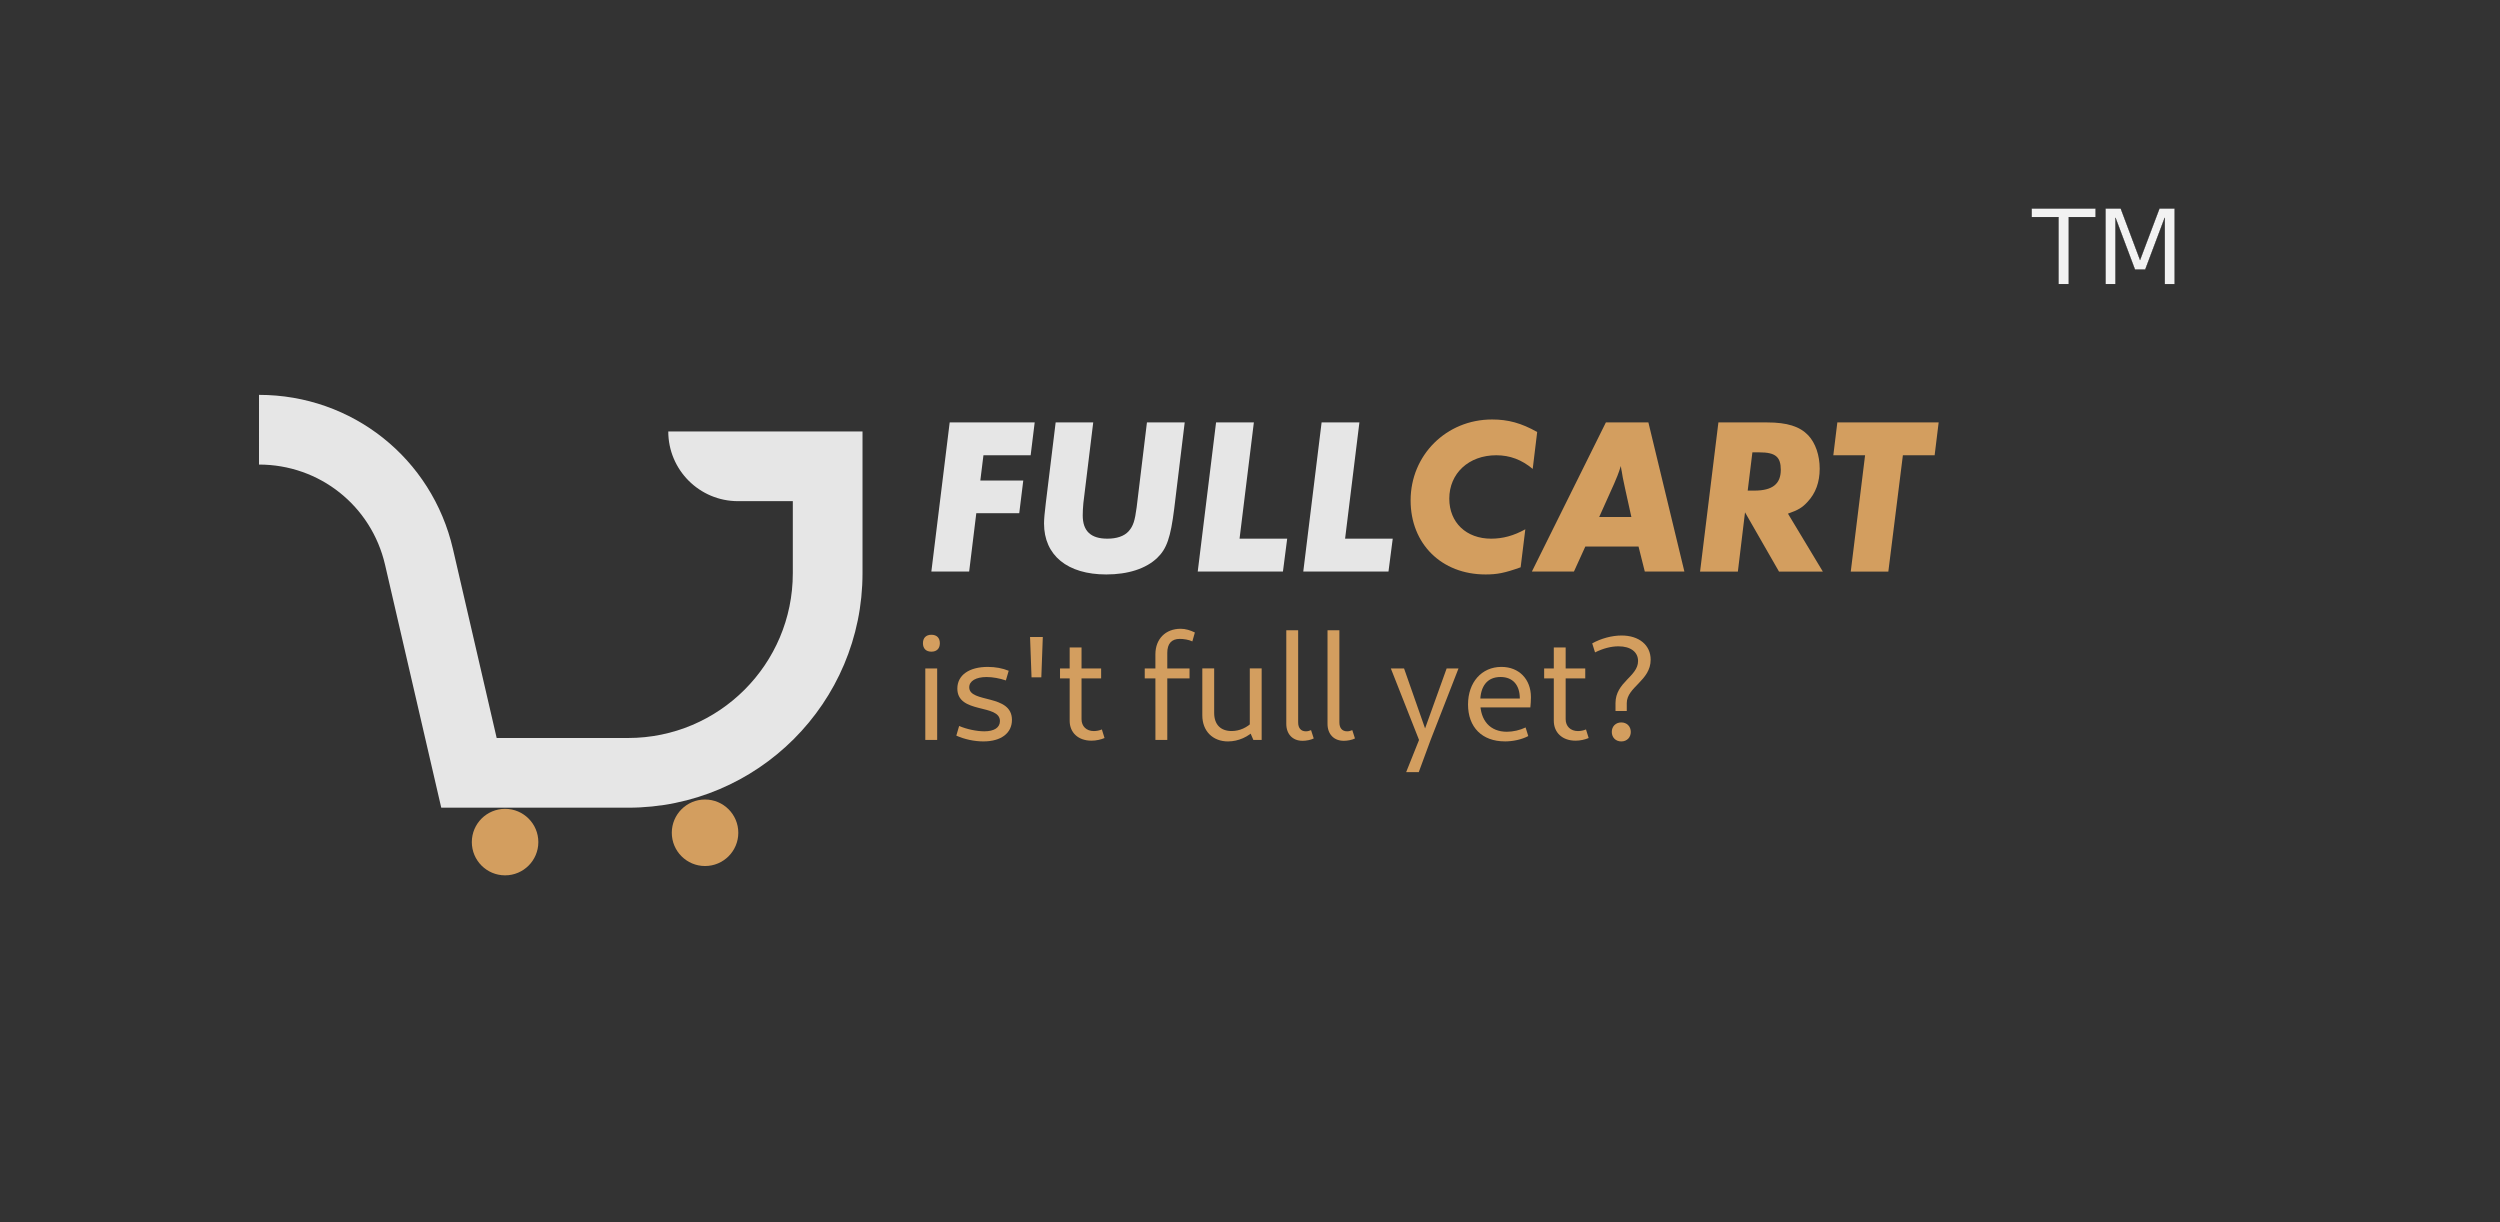 <?xml version="1.0" encoding="UTF-8" standalone="no"?>
<!-- Created with Inkscape (http://www.inkscape.org/) -->

<svg
   width="90mm"
   height="44mm"
   viewBox="0 0 90 44"
   version="1.1"
   id="svg5"
   inkscape:version="1.1.1 (3bf5ae0d25, 2021-09-20)"
   sodipodi:docname="logo-dark.svg"
   xmlns:inkscape="http://www.inkscape.org/namespaces/inkscape"
   xmlns:sodipodi="http://sodipodi.sourceforge.net/DTD/sodipodi-0.dtd"
   xmlns="http://www.w3.org/2000/svg"
   xmlns:svg="http://www.w3.org/2000/svg">
  <rect x="0" y="0" width="90" height="44" fill="#333333" stroke="none"/>
  <sodipodi:namedview
     id="namedview7"
     pagecolor="#ffffff"
     bordercolor="#666666"
     borderopacity="1.0"
     inkscape:pageshadow="2"
     inkscape:pageopacity="0.0"
     inkscape:pagecheckerboard="0"
     inkscape:document-units="mm"
     showgrid="false"
     width="90mm"
     inkscape:zoom="0.64"
     inkscape:cx="112.5"
     inkscape:cy="86.71875"
     inkscape:window-width="1366"
     inkscape:window-height="720"
     inkscape:window-x="0"
     inkscape:window-y="23"
     inkscape:window-maximized="1"
     inkscape:current-layer="text2492"
     showguides="true"
     inkscape:guide-bbox="true" />
  <defs
     id="defs2" />
  <g
     inkscape:label="Layer 1"
     inkscape:groupmode="layer"
     id="layer1">
    <g
       aria-label="Redux "
       id="text2492"
       style="font-size:17.668px;line-height:1.25;stroke-width:0.442"
       transform="matrix(0.922,0,0,0.922,2.081,1.853)">
      <g
         aria-label="TM"
         id="text2195"
         style="font-size:3.928px;fill:#f2f2f2;fill-opacity:1;stroke:#000000;stroke-width:0.009;stroke-opacity:1"
         transform="matrix(1.031,0,0,1.031,-14.611,-1.248)">
        <path
           d="m 88.924,7.158 h 2.423 V 7.484 H 90.331 V 10.021 H 89.941 V 7.484 h -1.017 z"
           style="-inkscape-font-specification:sans-serif;fill:#f2f2f2;fill-opacity:1;stroke:#000000;stroke-opacity:1"
           id="path853" />
        <path
           d="m 91.721,7.158 h 0.577 L 93.029,9.106 93.764,7.158 h 0.577 V 10.021 H 93.964 V 7.507 l -0.738,1.964 h -0.389 l -0.738,-1.964 v 2.515 h -0.376 z"
           style="-inkscape-font-specification:sans-serif;fill:#f2f2f2;fill-opacity:1;stroke:#000000;stroke-opacity:1"
           id="path855" />
      </g>
      <g
         aria-label="is't full yet?"
         id="text1106"
         style="font-size:5.793px;fill:#d39e5f;stroke-width:0.064"
         transform="translate(0,-3.443)">
        <path
           d="m 33.872,30.325 h 0.463 v -2.792 h -0.463 z m 0.238,-3.447 c 0.209,0 0.33,-0.122 0.33,-0.33 0,-0.209 -0.122,-0.33 -0.33,-0.33 -0.209,0 -0.33,0.122 -0.33,0.33 0,0.209 0.122,0.33 0.33,0.33 z"
           style="font-family:Cantarell;-inkscape-font-specification:Cantarell"
           id="path882" />
        <path
           d="m 36.143,30.382 c 0.689,0 1.112,-0.324 1.112,-0.84 0,-1.025 -1.668,-0.643 -1.668,-1.274 0,-0.243 0.261,-0.4 0.678,-0.4 0.238,0 0.516,0.052 0.753,0.133 l 0.11,-0.377 c -0.238,-0.098 -0.521,-0.151 -0.817,-0.151 -0.724,0 -1.188,0.319 -1.188,0.846 0,1.002 1.663,0.585 1.663,1.269 0,0.255 -0.226,0.4 -0.608,0.4 -0.295,0 -0.689,-0.081 -0.985,-0.209 l -0.11,0.377 c 0.319,0.145 0.707,0.226 1.06,0.226 z"
           style="font-family:Cantarell;-inkscape-font-specification:Cantarell"
           id="path884" />
        <path
           d="m 38.02,27.88 h 0.382 l 0.058,-1.576 h -0.498 z"
           style="font-family:Cantarell;-inkscape-font-specification:Cantarell"
           id="path886" />
        <path
           d="m 40.354,30.354 c 0.191,0 0.382,-0.046 0.516,-0.104 l -0.104,-0.336 c -0.087,0.041 -0.214,0.064 -0.313,0.064 -0.29,0 -0.481,-0.185 -0.481,-0.463 V 26.715 h -0.463 v 2.862 c 0,0.463 0.336,0.776 0.846,0.776 z m -1.222,-2.433 h 1.605 v -0.388 h -1.605 z"
           style="font-family:Cantarell;-inkscape-font-specification:Cantarell"
           id="path888" />
        <path
           d="m 42.857,30.325 h 0.463 v -3.401 c 0,-0.359 0.168,-0.545 0.487,-0.545 0.151,0 0.348,0.029 0.492,0.098 l 0.098,-0.348 c -0.18,-0.087 -0.359,-0.145 -0.556,-0.145 -0.591,0 -0.985,0.4 -0.985,0.996 z m -0.417,-2.404 h 1.749 v -0.388 h -1.749 z"
           style="font-family:Cantarell;-inkscape-font-specification:Cantarell"
           id="path890" />
        <path
           d="m 45.696,30.382 c 0.394,0 0.794,-0.174 1.078,-0.481 L 46.663,29.606 c -0.22,0.238 -0.527,0.371 -0.828,0.371 -0.434,0 -0.684,-0.255 -0.684,-0.707 v -1.738 h -0.463 v 1.831 c 0,0.62 0.411,1.02 1.008,1.02 z m 0.985,-0.058 h 0.324 v -2.792 h -0.463 v 2.468 z"
           style="font-family:Cantarell;-inkscape-font-specification:Cantarell"
           id="path892" />
        <path
           d="m 48.598,30.359 c 0.151,0 0.33,-0.035 0.44,-0.093 l -0.104,-0.324 c -0.07,0.029 -0.133,0.046 -0.203,0.046 -0.197,0 -0.301,-0.133 -0.301,-0.348 V 26.043 h -0.463 v 3.655 c 0,0.4 0.249,0.66 0.631,0.66 z"
           style="font-family:Cantarell;-inkscape-font-specification:Cantarell"
           id="path894" />
        <path
           d="m 50.208,30.359 c 0.151,0 0.33,-0.035 0.44,-0.093 l -0.104,-0.324 c -0.07,0.029 -0.133,0.046 -0.203,0.046 -0.197,0 -0.301,-0.133 -0.301,-0.348 V 26.043 h -0.463 v 3.655 c 0,0.4 0.249,0.66 0.631,0.66 z"
           style="font-family:Cantarell;-inkscape-font-specification:Cantarell"
           id="path896" />
        <path
           d="m 52.647,31.582 h 0.492 l 0.463,-1.257 1.089,-2.792 h -0.463 l -0.904,2.514 h 0.122 l -0.881,-2.514 h -0.516 l 1.101,2.792 z"
           style="font-family:Cantarell;-inkscape-font-specification:Cantarell"
           id="path898" />
        <path
           d="m 56.5,30.382 c 0.319,0 0.666,-0.075 0.915,-0.209 l -0.104,-0.336 c -0.214,0.104 -0.487,0.168 -0.73,0.168 -0.655,0 -1.043,-0.434 -1.043,-1.159 0,-0.631 0.284,-0.979 0.794,-0.979 0.475,0 0.753,0.307 0.753,0.84 h -1.628 v 0.348 h 2.039 c 0.012,-0.087 0.023,-0.29 0.023,-0.4 0,-0.701 -0.463,-1.182 -1.153,-1.182 -0.776,0 -1.303,0.608 -1.303,1.466 0,0.892 0.55,1.442 1.437,1.442 z"
           style="font-family:Cantarell;-inkscape-font-specification:Cantarell"
           id="path900" />
        <path
           d="m 59.257,30.354 c 0.191,0 0.382,-0.046 0.516,-0.104 l -0.104,-0.336 c -0.087,0.041 -0.214,0.064 -0.313,0.064 -0.29,0 -0.481,-0.185 -0.481,-0.463 V 26.715 h -0.463 v 2.862 c 0,0.463 0.336,0.776 0.846,0.776 z m -1.222,-2.433 h 1.605 v -0.388 h -1.605 z"
           style="font-family:Cantarell;-inkscape-font-specification:Cantarell"
           id="path902" />
        <path
           d="m 60.821,29.195 h 0.44 v -0.307 c 0,-0.631 0.933,-0.875 0.933,-1.697 0,-0.568 -0.452,-0.944 -1.135,-0.944 -0.382,0 -0.805,0.116 -1.147,0.307 l 0.11,0.353 c 0.313,-0.156 0.626,-0.238 0.915,-0.238 0.481,0 0.765,0.226 0.765,0.574 0,0.608 -0.881,0.817 -0.881,1.645 z m 0.226,1.188 c 0.22,0 0.371,-0.156 0.371,-0.371 0,-0.214 -0.151,-0.371 -0.371,-0.371 -0.22,0 -0.371,0.156 -0.371,0.371 0,0.214 0.151,0.371 0.371,0.371 z"
           style="font-family:Cantarell;-inkscape-font-specification:Cantarell"
           id="path904" />
      </g>
      <g
         aria-label="FULLCART"
         id="text8882"
         style="font-size:8.732px;fill:#d39e5f;stroke-width:0.096"
         transform="translate(0,-2.295)">
        <path
           d="m 34.824,16.778 -0.716,5.824 h 1.476 l 0.279,-2.279 h 1.677 L 37.697,19.048 h -1.677 l 0.122,-0.987 h 1.843 L 38.143,16.778 Z"
           style="fill:#e6e6e6"
           id="path865" />
        <path
           d="m 42.526,16.778 -0.402,3.318 c -0.07,0.524 -0.131,0.725 -0.314,0.934 -0.175,0.192 -0.463,0.288 -0.83,0.288 -0.646,0 -0.961,-0.297 -0.961,-0.908 0,-0.148 0.009,-0.314 0.026,-0.489 l 0.384,-3.144 h -1.467 l -0.384,3.144 c -0.044,0.358 -0.07,0.629 -0.07,0.803 0,1.249 0.917,1.991 2.428,1.991 0.856,0 1.554,-0.227 1.991,-0.646 0.375,-0.358 0.524,-0.803 0.664,-1.921 l 0.41,-3.371 z"
           style="fill:#e6e6e6"
           id="path867" />
        <path
           d="m 45.225,16.778 -0.716,5.824 h 3.327 l 0.166,-1.284 h -1.86 l 0.559,-4.541 z"
           style="fill:#e6e6e6"
           id="path869" />
        <path
           d="m 49.346,16.778 -0.716,5.824 h 3.327 l 0.166,-1.284 h -1.86 l 0.559,-4.541 z"
           style="fill:#e6e6e6"
           id="path871" />
        <path
           d="m 56,16.664 c -1.781,0 -3.179,1.388 -3.179,3.161 0,1.694 1.205,2.89 2.925,2.89 0.445,0 0.734,-0.052 1.371,-0.279 l 0.183,-1.485 c -0.454,0.253 -0.882,0.367 -1.336,0.367 -0.969,0 -1.633,-0.629 -1.633,-1.563 0,-0.987 0.76,-1.694 1.834,-1.694 0.533,0 0.995,0.175 1.423,0.533 l 0.175,-1.441 C 57.144,16.804 56.629,16.664 56,16.664 Z"
           style="font-family:'Futura PT Bold Italic';-inkscape-font-specification:'Futura PT Bold Italic, '"
           id="path873" />
        <path
           d="m 61.72,21.624 0.245,0.978 h 1.546 l -1.406,-5.824 h -1.659 l -2.89,5.824 h 1.642 l 0.445,-0.978 z M 60.768,19.171 c 0.087,-0.201 0.166,-0.384 0.262,-0.69 0.009,0.096 0.026,0.166 0.035,0.21 0.026,0.175 0.035,0.227 0.131,0.672 l 0.245,1.109 h -1.257 z"
           style="font-family:'Futura PT Bold Italic';-inkscape-font-specification:'Futura PT Bold Italic, '"
           id="path875" />
        <path
           d="m 68.322,19.878 c 0.314,-0.332 0.472,-0.768 0.472,-1.292 0,-0.524 -0.166,-1.004 -0.445,-1.301 -0.332,-0.349 -0.821,-0.506 -1.615,-0.506 h -1.895 l -0.716,5.824 h 1.476 l 0.279,-2.314 1.327,2.314 h 1.712 l -1.362,-2.262 c 0.402,-0.14 0.559,-0.236 0.768,-0.463 z m -1.877,-1.93 c 0.62,0 0.83,0.175 0.83,0.681 0,0.55 -0.323,0.812 -1.03,0.812 h -0.262 l 0.183,-1.493 z"
           style="font-family:'Futura PT Bold Italic';-inkscape-font-specification:'Futura PT Bold Italic, '"
           id="path877" />
        <path
           d="m 73.282,18.062 0.157,-1.284 h -3.956 l -0.157,1.284 h 1.24 l -0.559,4.541 h 1.467 l 0.568,-4.541 z"
           style="font-family:'Futura PT Bold Italic';-inkscape-font-specification:'Futura PT Bold Italic, '"
           id="path879" />
      </g>
      <g
         id="g384"
         transform="matrix(0.16,0,0,-0.16,-40.944,49.311)"
         style="fill:#d39e5f;fill-opacity:1">
        <g
           id="g386"
           style="fill:#d39e5f;fill-opacity:1">
          <g
             id="g392"
             style="fill:#d39e5f;fill-opacity:1">
            <g
               id="g394"
               style="fill:#d39e5f;fill-opacity:1">
              <path
                 d="m 356.935,115.255 c 0,-4.482 3.634,-8.115 8.116,-8.115 v 0 c 4.481,0 8.115,3.633 8.115,8.115 v 0 c 0,4.481 -3.634,8.115 -8.115,8.115 v 0 c -4.482,0 -8.116,-3.634 -8.116,-8.115"
                 style="fill:#d39e5f;fill-opacity:1;stroke:none"
                 id="path402" />
            </g>
          </g>
        </g>
      </g>
      <g
         id="g404"
         transform="matrix(0.16,0,0,-0.16,-37.899,48.947)"
         style="fill:#d39e5f;fill-opacity:1">
        <g
           id="g406"
           style="fill:#d39e5f;fill-opacity:1">
          <g
             id="g412"
             style="fill:#d39e5f;fill-opacity:1">
            <g
               id="g414"
               style="fill:#d39e5f;fill-opacity:1">
              <path
                 d="m 386.703,115.255 c 0,-4.482 3.634,-8.115 8.115,-8.115 v 0 c 4.483,0 8.116,3.633 8.116,8.115 v 0 c 0,4.481 -3.633,8.115 -8.116,8.115 v 0 c -4.481,0 -8.115,-3.634 -8.115,-8.115"
                 style="fill:#d39e5f;fill-opacity:1;stroke:none"
                 id="path422" />
            </g>
          </g>
        </g>
      </g>
      <g
         id="g444"
         transform="matrix(0.322,0,0,-0.322,-101.895,69.535)"
         style="fill:#e6e6e6;fill-opacity:1">
        <g
           id="g446"
           style="fill:#e6e6e6;fill-opacity:1">
          <g
             id="g452"
             style="fill:#e6e6e6;fill-opacity:1">
            <g
               id="g454"
               style="fill:#e6e6e6;fill-opacity:1">
              <path
                 d="m 340.841,165.856 c 7.343,0 13.628,-4.997 15.285,-12.151 v 0 l 6.815,-29.457 h 22.65 c 15.703,0 28.432,12.729 28.432,28.432 v 0 17.191 h -23.553 c 0,-4.668 3.784,-8.452 8.453,-8.452 v 0 h 6.648 v -8.739 c 0,-11.034 -8.946,-19.98 -19.978,-19.98 v 0 H 369.661 l -5.301,22.912 c -2.548,11.007 -12.219,18.695 -23.518,18.695 v 0 z"
                 style="font-size:17.668px;line-height:1.25;fill:#e6e6e6;fill-opacity:1;stroke:none;stroke-width:0.352"
                 id="path464" />
            </g>
          </g>
        </g>
      </g>
    </g>
  </g>
</svg>
